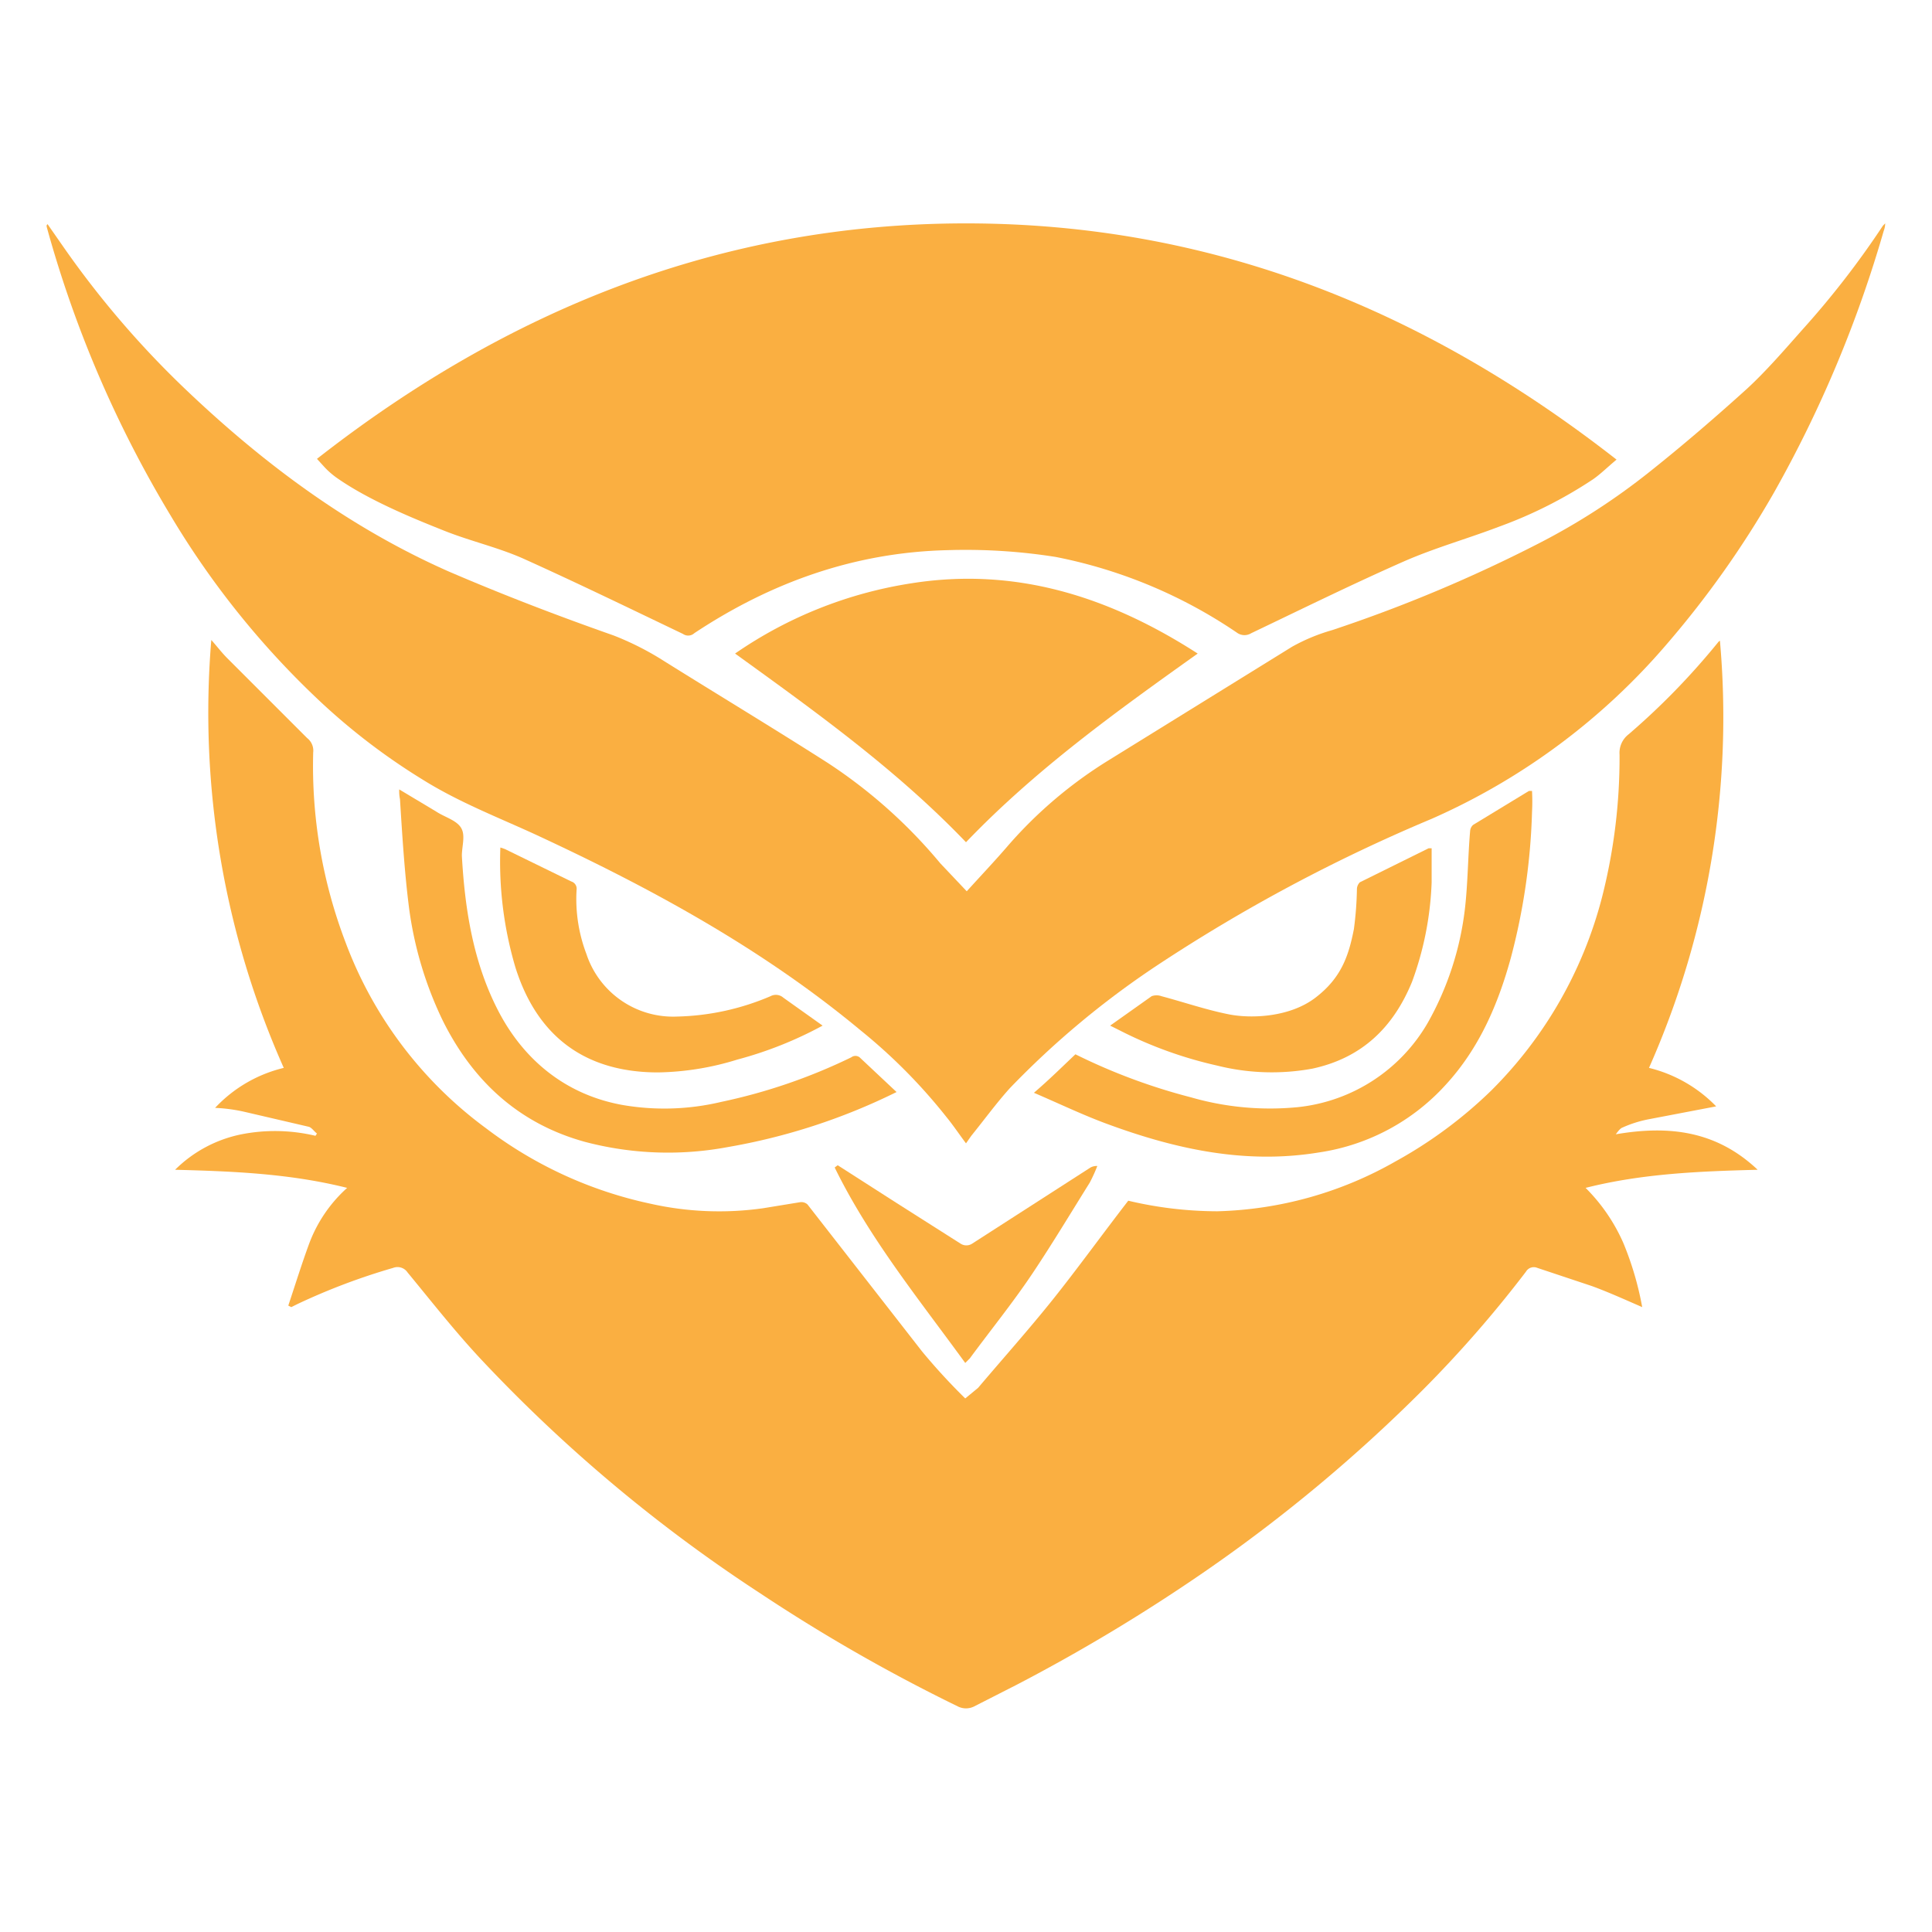 <svg id="Layer_1" data-name="Layer 1" xmlns="http://www.w3.org/2000/svg" width="256" height="256" viewBox="0 0 256 256"><title>logo-256</title><path d="M227.4,146.6l-8.9,1.7a15.7,15.7,0,0,0-3.5,1.1c-.3.1-.6.5-.9.9,7-1.2,13.3-.5,18.8,4.7-7.7.2-15.3.5-22.8,2.4a23.8,23.8,0,0,1,5,7.3,41.5,41.5,0,0,1,2.5,8.5c-2.3-1-4.5-2-6.7-2.8l-7.2-2.4a1.2,1.2,0,0,0-1.5.5,157.2,157.2,0,0,1-13.7,15.7,207.1,207.1,0,0,1-28.8,24,235.1,235.1,0,0,1-25.1,15.1l-5.5,2.8a2.4,2.4,0,0,1-2.2,0,227.1,227.1,0,0,1-26.2-15,202.2,202.2,0,0,1-36.6-30.6c-3.6-3.8-6.8-7.9-10.1-11.9a1.6,1.6,0,0,0-1.9-.6,84.8,84.8,0,0,0-12.7,4.8l-.8.4-.4-.2c.9-2.7,1.8-5.6,2.8-8.3a18.7,18.7,0,0,1,5-7.3c-7.6-1.9-15.1-2.2-22.8-2.4a17.3,17.3,0,0,1,8.8-4.7,23.1,23.1,0,0,1,9.8.2l.2-.3c-.4-.3-.7-.8-1.1-.9l-8.6-2a21.8,21.8,0,0,0-3.8-.5,18.3,18.3,0,0,1,9.1-5.3A115.8,115.8,0,0,1,28,84.8c.8.9,1.4,1.7,2.1,2.4L40.7,97.8a2.1,2.1,0,0,1,.8,1.9,65.6,65.6,0,0,0,4.3,25.2,54,54,0,0,0,18.6,24.6,54.9,54.9,0,0,0,21.8,10,41.5,41.5,0,0,0,14.9.6l4.9-.8a1.2,1.2,0,0,1,1,.3l15.2,19.5a82,82,0,0,0,5.7,6.2l1.7-1.4c3.3-3.9,6.7-7.7,9.9-11.7s6.6-8.7,10-13.1a51.5,51.5,0,0,0,11.8,1.4,50.2,50.2,0,0,0,23.6-6.6,58.9,58.9,0,0,0,12.7-9.4,55.8,55.8,0,0,0,14.7-25.7,75,75,0,0,0,2.3-18.8,3.1,3.1,0,0,1,1.2-2.7,94.9,94.9,0,0,0,11.7-12c.1-.1.2-.3.4-.4a114.6,114.6,0,0,1-9.4,56.6A18.5,18.5,0,0,1,227.4,146.6Z" fill="#faaf41"/><path d="M128.1,118.1c1.9-2.1,3.8-4.1,5.6-6.2a58,58,0,0,1,13.1-11.1l24.4-15.1a24.7,24.7,0,0,1,5.3-2.2A193.5,193.5,0,0,0,203.9,72a87.8,87.8,0,0,0,14.7-9.5c4.4-3.5,8.7-7.2,12.9-11,2.6-2.4,5-5.2,7.4-7.9a116.5,116.5,0,0,0,10.6-13.7l.3-.3a3,3,0,0,1-.2,1,161.5,161.5,0,0,1-14.5,34.6,128,128,0,0,1-14.2,20.1,87.4,87.4,0,0,1-31.2,23.2A220.5,220.5,0,0,0,153.2,128a115.8,115.8,0,0,0-19.4,16.2c-1.8,2-3.4,4.2-5.1,6.3l-.7,1c-.9-1.2-1.7-2.4-2.6-3.5A72.9,72.9,0,0,0,114,136.5c-13-10.8-27.7-18.8-43-25.9-5-2.3-10.2-4.3-15-7.3a84.9,84.9,0,0,1-13.2-10,113.1,113.1,0,0,1-20.2-25A152,152,0,0,1,6.2,30.1c0-.1-.1-.2.1-.4L8.6,33A124.2,124.2,0,0,0,24.7,51.7c10.3,9.8,21.6,18.2,34.7,24,7.2,3.1,14.5,5.9,21.9,8.5A38.4,38.4,0,0,1,88,87.6c7.2,4.5,14.5,8.9,21.7,13.5a67.4,67.4,0,0,1,14.9,13.3Z" fill="#faaf41"/><path d="M214.2,60.9c-1.2,1-2.1,1.9-3.1,2.6a58.6,58.6,0,0,1-12.5,6.3c-4.2,1.6-8.5,2.8-12.6,4.6-6.8,3-13.5,6.3-20.2,9.5a1.7,1.7,0,0,1-1.8,0,64.9,64.9,0,0,0-24.1-10.1,76.4,76.4,0,0,0-14.4-.9c-12.3.3-23.4,4.3-33.5,11a1.2,1.2,0,0,1-1.5.1c-7.1-3.4-14.1-6.8-21.2-10-3.4-1.5-7-2.3-10.5-3.7s-9.8-3.9-14.2-7A10.7,10.7,0,0,1,43,61.9l-1-1.1C67.3,41,95.6,29.6,128,29.6S188.6,40.9,214.2,60.9Z" fill="#faaf41"/><path d="M158.7,86.6c-10.8,7.7-21.4,15.3-30.7,25-9.2-9.6-19.8-17.2-30.6-25a56.1,56.1,0,0,1,23.3-9.3C134.5,75.1,146.9,79,158.7,86.6Z" fill="#faaf41"/><path d="M137,144.8c2.1-1.8,3.8-3.5,5.5-5.1a78.5,78.5,0,0,0,15.3,5.7,37.8,37.8,0,0,0,14.2,1.3,22.6,22.6,0,0,0,17.2-11.2,40.2,40.2,0,0,0,4.9-15c.4-3.4.4-6.9.7-10.4a1.2,1.2,0,0,1,.4-.8l7.4-4.5h.4a26.1,26.1,0,0,1,0,2.8,84.1,84.1,0,0,1-2.8,19.3c-1.7,6.2-4.2,12-8.6,16.8a28.2,28.2,0,0,1-16.8,9c-9.7,1.6-18.9-.4-27.9-3.7C143.6,147.8,140.5,146.3,137,144.8Z" fill="#faaf41"/><path d="M118.8,144.7A81.7,81.7,0,0,1,96.4,152a43.1,43.1,0,0,1-18.9-.7c-8.7-2.4-14.8-8-18.8-16a49.1,49.1,0,0,1-4.5-15c-.6-4.7-.9-9.6-1.2-14.4a5.3,5.3,0,0,1-.1-1.3l5,3c1.1.7,2.6,1.1,3.2,2.1s.1,2.4.1,3.7c.4,7.1,1.5,14.1,4.8,20.5s8.8,11.1,16.4,12.5a32.6,32.6,0,0,0,13.2-.4,74.4,74.4,0,0,0,17.2-5.9.9.9,0,0,1,1.1,0Z" fill="#faaf41"/><path d="M109,135.9a51.2,51.2,0,0,1-11.3,4.5,37.2,37.2,0,0,1-10.5,1.7c-9.6,0-16-4.7-18.9-13.9a49.3,49.3,0,0,1-2-15.9l.6.2,8.8,4.3a1,1,0,0,1,.7,1.1,20.5,20.5,0,0,0,1.3,8.5,12.1,12.1,0,0,0,12,8.3,33.3,33.3,0,0,0,12.4-2.7,1.5,1.5,0,0,1,1.7.2Z" fill="#faaf41"/><path d="M147.1,135.9l5.5-3.9a1.9,1.9,0,0,1,1.3,0c3,.8,5.9,1.8,8.9,2.4s8.1.4,11.5-2.2,4.4-5.5,5.1-9.1a45.5,45.5,0,0,0,.4-5.3,1.3,1.3,0,0,1,.4-.9l9.1-4.5h.4v4.5a42.4,42.4,0,0,1-2.6,13.2c-2.5,6.1-6.7,10.1-13.2,11.5a29.8,29.8,0,0,1-12.6-.4,54.6,54.6,0,0,1-13-4.7Z" fill="#faaf41"/><path d="M111,154.4l7.8,5,8.5,5.4a1.4,1.4,0,0,0,1.5,0l15.7-10.1a1.7,1.7,0,0,1,.9-.2,21.4,21.4,0,0,1-1,2.2c-2.5,4-4.9,8-7.5,11.9s-5.6,7.6-8.4,11.4l-.6.6c-6.1-8.4-12.7-16.5-17.3-25.9Z" fill="#faaf41"/></svg>